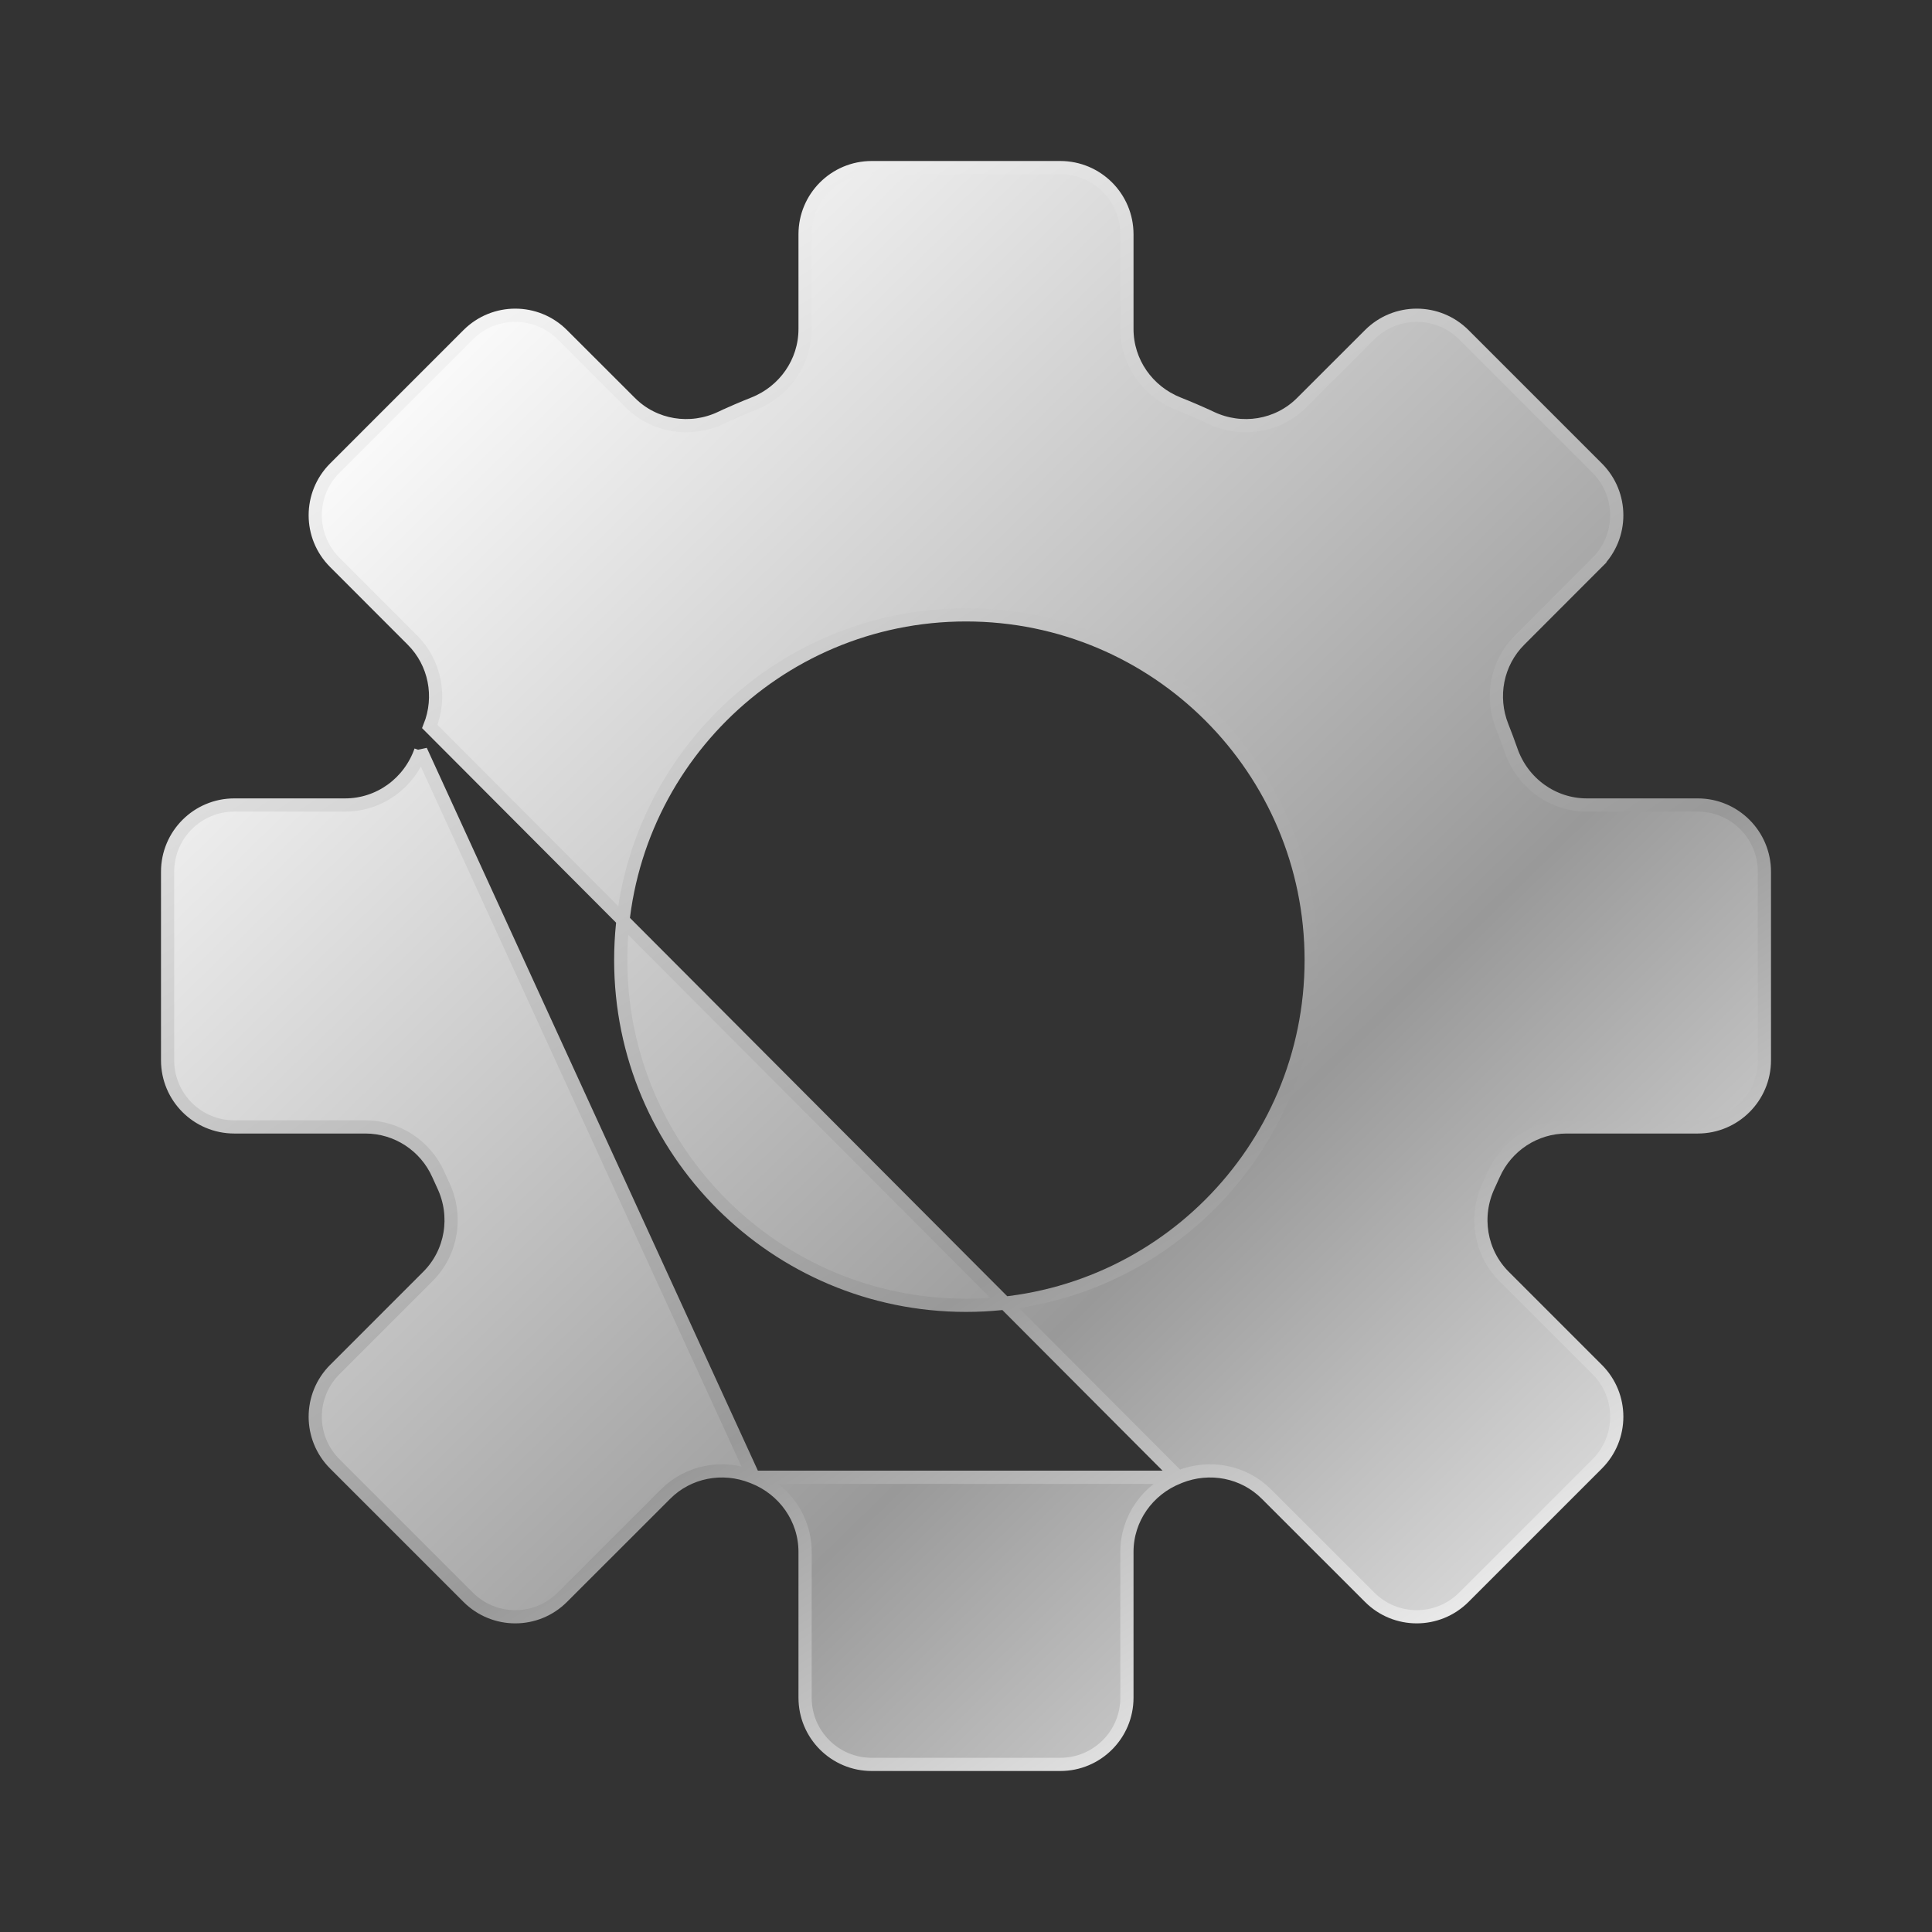<svg width="24" height="24" viewBox="0 0 24 24" fill="none" xmlns="http://www.w3.org/2000/svg">
<rect x="0" y="0" width="24" height="24" fill="#333333" stroke="none"/>
<path d="M9.362 18.351L9.354 18.348L9.347 18.345L9.347 18.345C8.976 18.197 8.551 18.276 8.267 18.561L8.267 18.561L6.986 19.841C6.663 20.165 6.139 20.165 5.815 19.841L4.159 18.185C3.835 17.861 3.835 17.337 4.159 17.013L5.315 15.857C5.614 15.559 5.686 15.106 5.507 14.726L5.507 14.726C5.486 14.681 5.465 14.636 5.445 14.59L5.445 14.59C5.286 14.232 4.931 13.999 4.539 13.999H2.91C2.453 13.999 2.082 13.629 2.082 13.171V10.829C2.082 10.371 2.453 10 2.91 10H4.287C4.714 10 5.087 9.726 5.227 9.325C5.227 9.324 5.227 9.324 5.227 9.324L9.362 18.351ZM9.362 18.351C9.743 18.502 10.001 18.865 10.001 19.278V21.09C10.001 21.547 10.371 21.918 10.829 21.918H13.171C13.629 21.918 13.999 21.547 13.999 21.09V19.278C13.999 18.865 14.257 18.502 14.639 18.351M9.362 18.351H14.639M14.639 18.351L14.646 18.348L14.653 18.345L14.653 18.345C15.024 18.197 15.449 18.276 15.733 18.561L15.733 18.561L17.014 19.841C17.337 20.165 17.861 20.165 18.185 19.841L19.841 18.185C20.165 17.861 20.165 17.337 19.841 17.013L18.685 15.857C18.386 15.559 18.314 15.106 18.493 14.726C18.514 14.681 18.535 14.636 18.555 14.59C18.714 14.232 19.069 13.999 19.461 13.999H21.09C21.547 13.999 21.918 13.629 21.918 13.171V10.829C21.918 10.371 21.547 10 21.09 10H19.713C19.286 10 18.913 9.726 18.773 9.325C18.738 9.224 18.7 9.124 18.661 9.025C18.513 8.655 18.595 8.232 18.878 7.95L19.841 6.986L19.899 7.044L19.841 6.986C20.165 6.663 20.165 6.139 19.841 5.815L18.185 4.159C17.861 3.835 17.337 3.835 17.014 4.159L16.17 5.002C15.873 5.299 15.423 5.369 15.046 5.191L15.081 5.117L15.046 5.191C14.911 5.128 14.775 5.069 14.636 5.014C14.255 4.863 13.999 4.499 13.999 4.087V2.91C13.999 2.453 13.629 2.082 13.171 2.082H10.829C10.371 2.082 10.001 2.453 10.001 2.91V4.087C10.001 4.499 9.745 4.863 9.364 5.014C9.225 5.069 9.089 5.128 8.954 5.191L8.919 5.117L8.954 5.191C8.577 5.369 8.127 5.299 7.83 5.002L6.986 4.159C6.663 3.835 6.139 3.835 5.815 4.159L4.159 5.815C3.835 6.139 3.835 6.663 4.159 6.986L5.122 7.95L5.122 7.95C5.405 8.232 5.487 8.655 5.339 9.025L14.639 18.351ZM12 16.215C9.632 16.215 7.711 14.295 7.711 11.927C7.711 9.558 9.632 7.638 12 7.638C14.368 7.638 16.288 9.558 16.288 11.927C16.288 14.295 14.368 16.215 12 16.215Z" fill="url(#paint0_linear_3361_1188)" stroke="url(#paint1_linear_3361_1188)" stroke-width="0.164"/>
<defs>
<linearGradient id="paint0_linear_3361_1188" x1="2.231" y1="2" x2="21.769" y2="22" gradientUnits="userSpaceOnUse">
<stop offset="0.119" stop-color="white"/>
<stop offset="0.645" stop-color="#999999"/>
<stop offset="1" stop-color="white"/>
</linearGradient>
<linearGradient id="paint1_linear_3361_1188" x1="5.63" y1="2" x2="18.37" y2="22" gradientUnits="userSpaceOnUse">
<stop stop-color="white"/>
<stop offset="0.645" stop-color="#999999"/>
<stop offset="1" stop-color="white"/>
</linearGradient>
</defs>
</svg>
